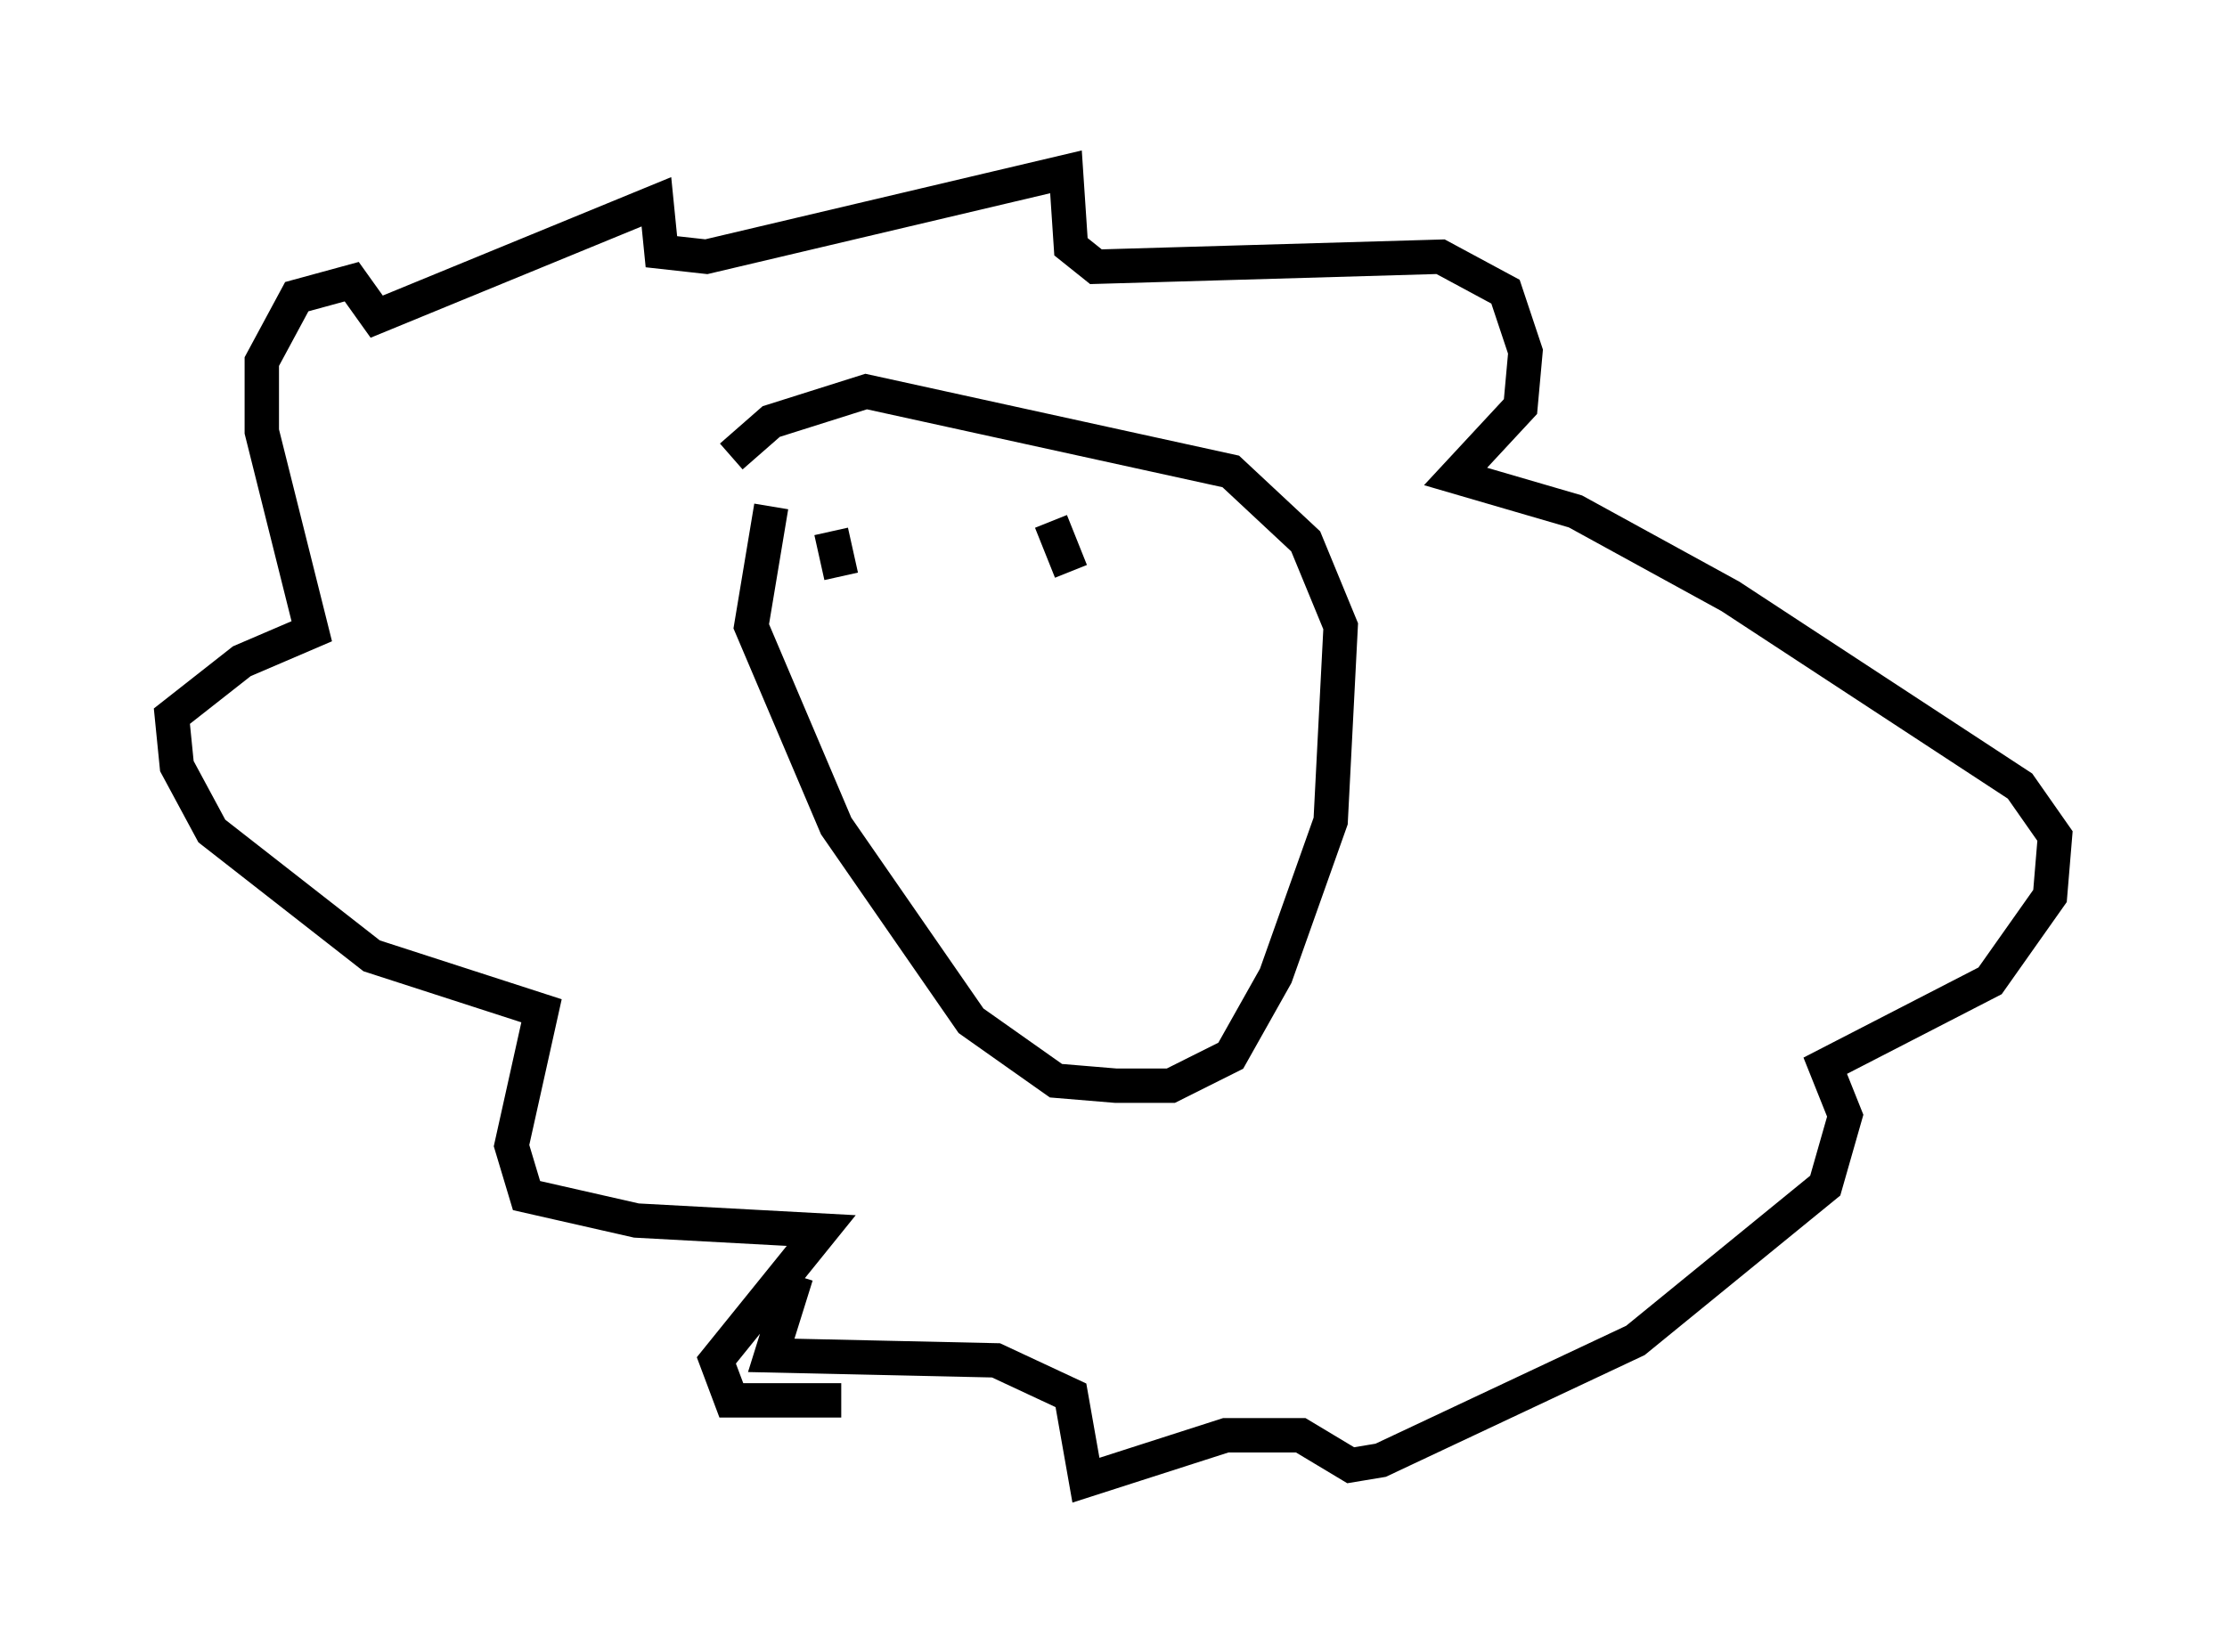 <?xml version="1.0" encoding="utf-8" ?>
<svg baseProfile="full" height="48.056" version="1.1" width="64.76" xmlns="http://www.w3.org/2000/svg" xmlns:ev="http://www.w3.org/2001/xml-events" xmlns:xlink="http://www.w3.org/1999/xlink"><defs /><rect fill="white" height="48.056" width="64.76" x="0" y="0" /><path d="M25.916, 40.006 m-1.453, 0.726 l-3.196, 0.0 -0.436, -1.162 l3.05, -3.777 -5.374, -0.291 l-3.196, -0.726 -0.436, -1.453 l0.872, -3.922 -4.939, -1.598 l-4.648, -3.631 -1.017, -1.888 l-0.145, -1.453 2.034, -1.598 l2.034, -0.872 -1.453, -5.81 l0.0, -2.034 1.017, -1.888 l1.598, -0.436 0.726, 1.017 l8.134, -3.341 0.145, 1.453 l1.307, 0.145 10.458, -2.469 l0.145, 2.179 0.726, 0.581 l10.022, -0.291 1.888, 1.017 l0.581, 1.743 -0.145, 1.598 l-1.888, 2.034 3.486, 1.017 l4.503, 2.469 8.425, 5.52 l1.017, 1.453 -0.145, 1.743 l-1.743, 2.469 -4.793, 2.469 l0.581, 1.453 -0.581, 2.034 l-5.52, 4.503 -7.408, 3.486 l-0.872, 0.145 -1.453, -0.872 l-2.179, 0.0 -4.067, 1.307 l-0.436, -2.469 -2.179, -1.017 l-6.536, -0.145 0.726, -2.324 m-0.726, -22.369 l-0.581, 3.486 2.469, 5.81 l3.922, 5.665 2.469, 1.743 l1.743, 0.145 1.598, 0.0 l1.743, -0.872 1.307, -2.324 l1.598, -4.503 0.291, -5.665 l-1.017, -2.469 -2.179, -2.034 l-10.603, -2.324 -2.76, 0.872 l-1.162, 1.017 m2.905, 2.179 l0.291, 1.307 m6.101, -1.598 l0.581, 1.453 " fill="none" stroke="black" stroke-width="1" /></svg>